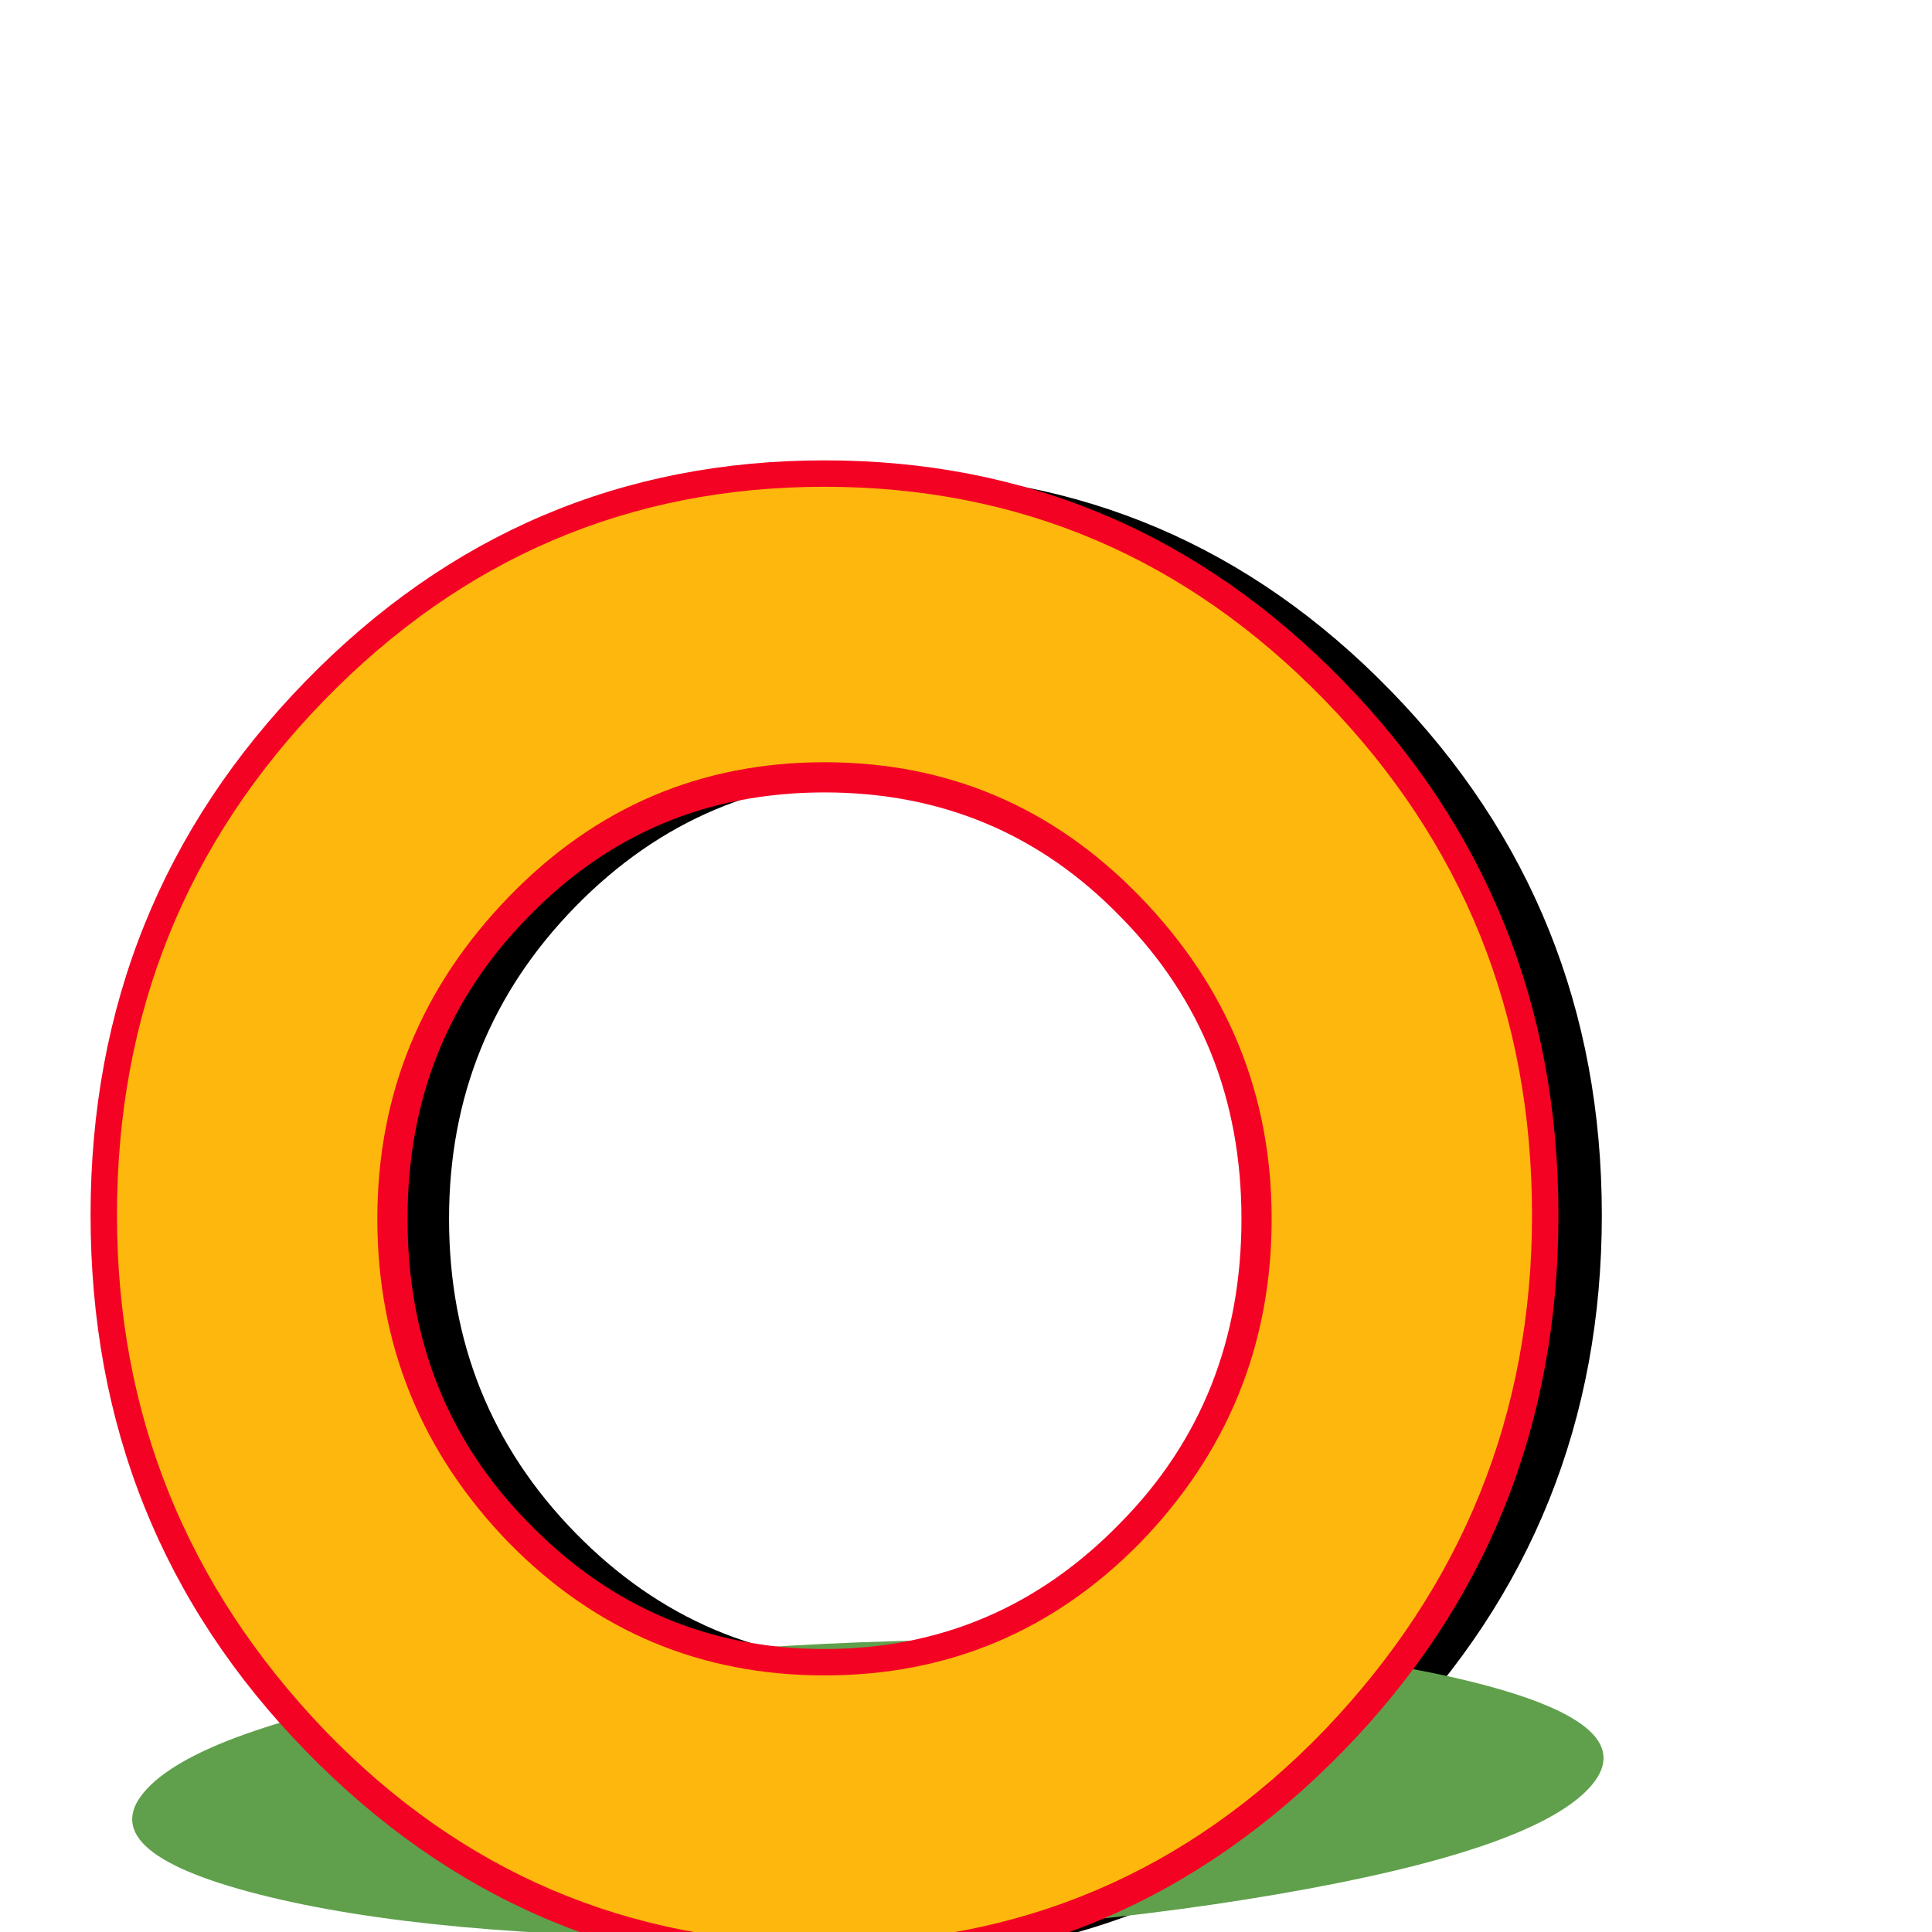 <svg xmlns="http://www.w3.org/2000/svg" viewBox="0 -1024 1024 1024">
	<path fill="#000000" d="M849 -380Q849 -217 737 -101.5Q625 14 467 14Q309 14 197 -101.5Q85 -217 85 -380Q85 -543 197 -658Q309 -773 467 -773Q625 -773 737 -658Q849 -543 849 -380ZM696 -378Q696 -475 629 -543.5Q562 -612 467 -612Q372 -612 305 -543.5Q238 -475 238 -378Q238 -280 305 -211.5Q372 -143 467 -143Q562 -143 629 -211.5Q696 -280 696 -378Z"/>
	<path fill="#60a04c" d="M842 -76Q811 -43 677 -20Q543 3 385 3Q227 3 137 -20Q47 -43 78 -76Q109 -109 242.5 -132Q376 -155 534 -155Q692 -155 782.5 -132Q873 -109 842 -76ZM689 -76Q707 -95 653 -108.5Q599 -122 504 -122Q409 -122 329 -108.5Q249 -95 231 -76Q212 -56 266 -42.5Q320 -29 415 -29Q510 -29 590 -42.5Q670 -56 689 -76Z"/>
	<path fill="#fdb70d" d="M814 -380Q814 -217 702 -101.5Q590 14 432 14Q274 14 162 -101.5Q50 -217 50 -380Q50 -543 162 -658Q274 -773 432 -773Q590 -773 702 -658Q814 -543 814 -380ZM661 -378Q661 -475 594 -543.5Q527 -612 432 -612Q337 -612 270 -543.5Q203 -475 203 -378Q203 -280 270 -211.5Q337 -143 432 -143Q527 -143 594 -211.5Q661 -280 661 -378Z"/>
	<path fill="#f40224" d="M826 -380Q826 -213 712 -96Q597 22 437 22Q277 22 162 -96Q48 -213 48 -380Q48 -546 162 -663Q276 -780 437 -780Q598 -780 712 -663Q826 -546 826 -380ZM812 -380Q812 -540 702 -653Q592 -766 437 -766Q282 -766 172 -653Q62 -540 62 -380Q62 -222 172 -107Q281 6 437 6Q593 6 702 -107Q812 -222 812 -380ZM674 -378Q674 -278 604 -206Q535 -136 437 -136Q339 -136 270 -206Q200 -278 200 -378Q200 -477 270 -549Q339 -620 437 -620Q535 -620 604 -549Q674 -477 674 -378ZM658 -378Q658 -473 594 -538Q530 -604 437 -604Q344 -604 280 -538Q216 -473 216 -378Q216 -282 280 -217Q345 -150 437 -150Q529 -150 594 -217Q658 -282 658 -378Z"/>
</svg>